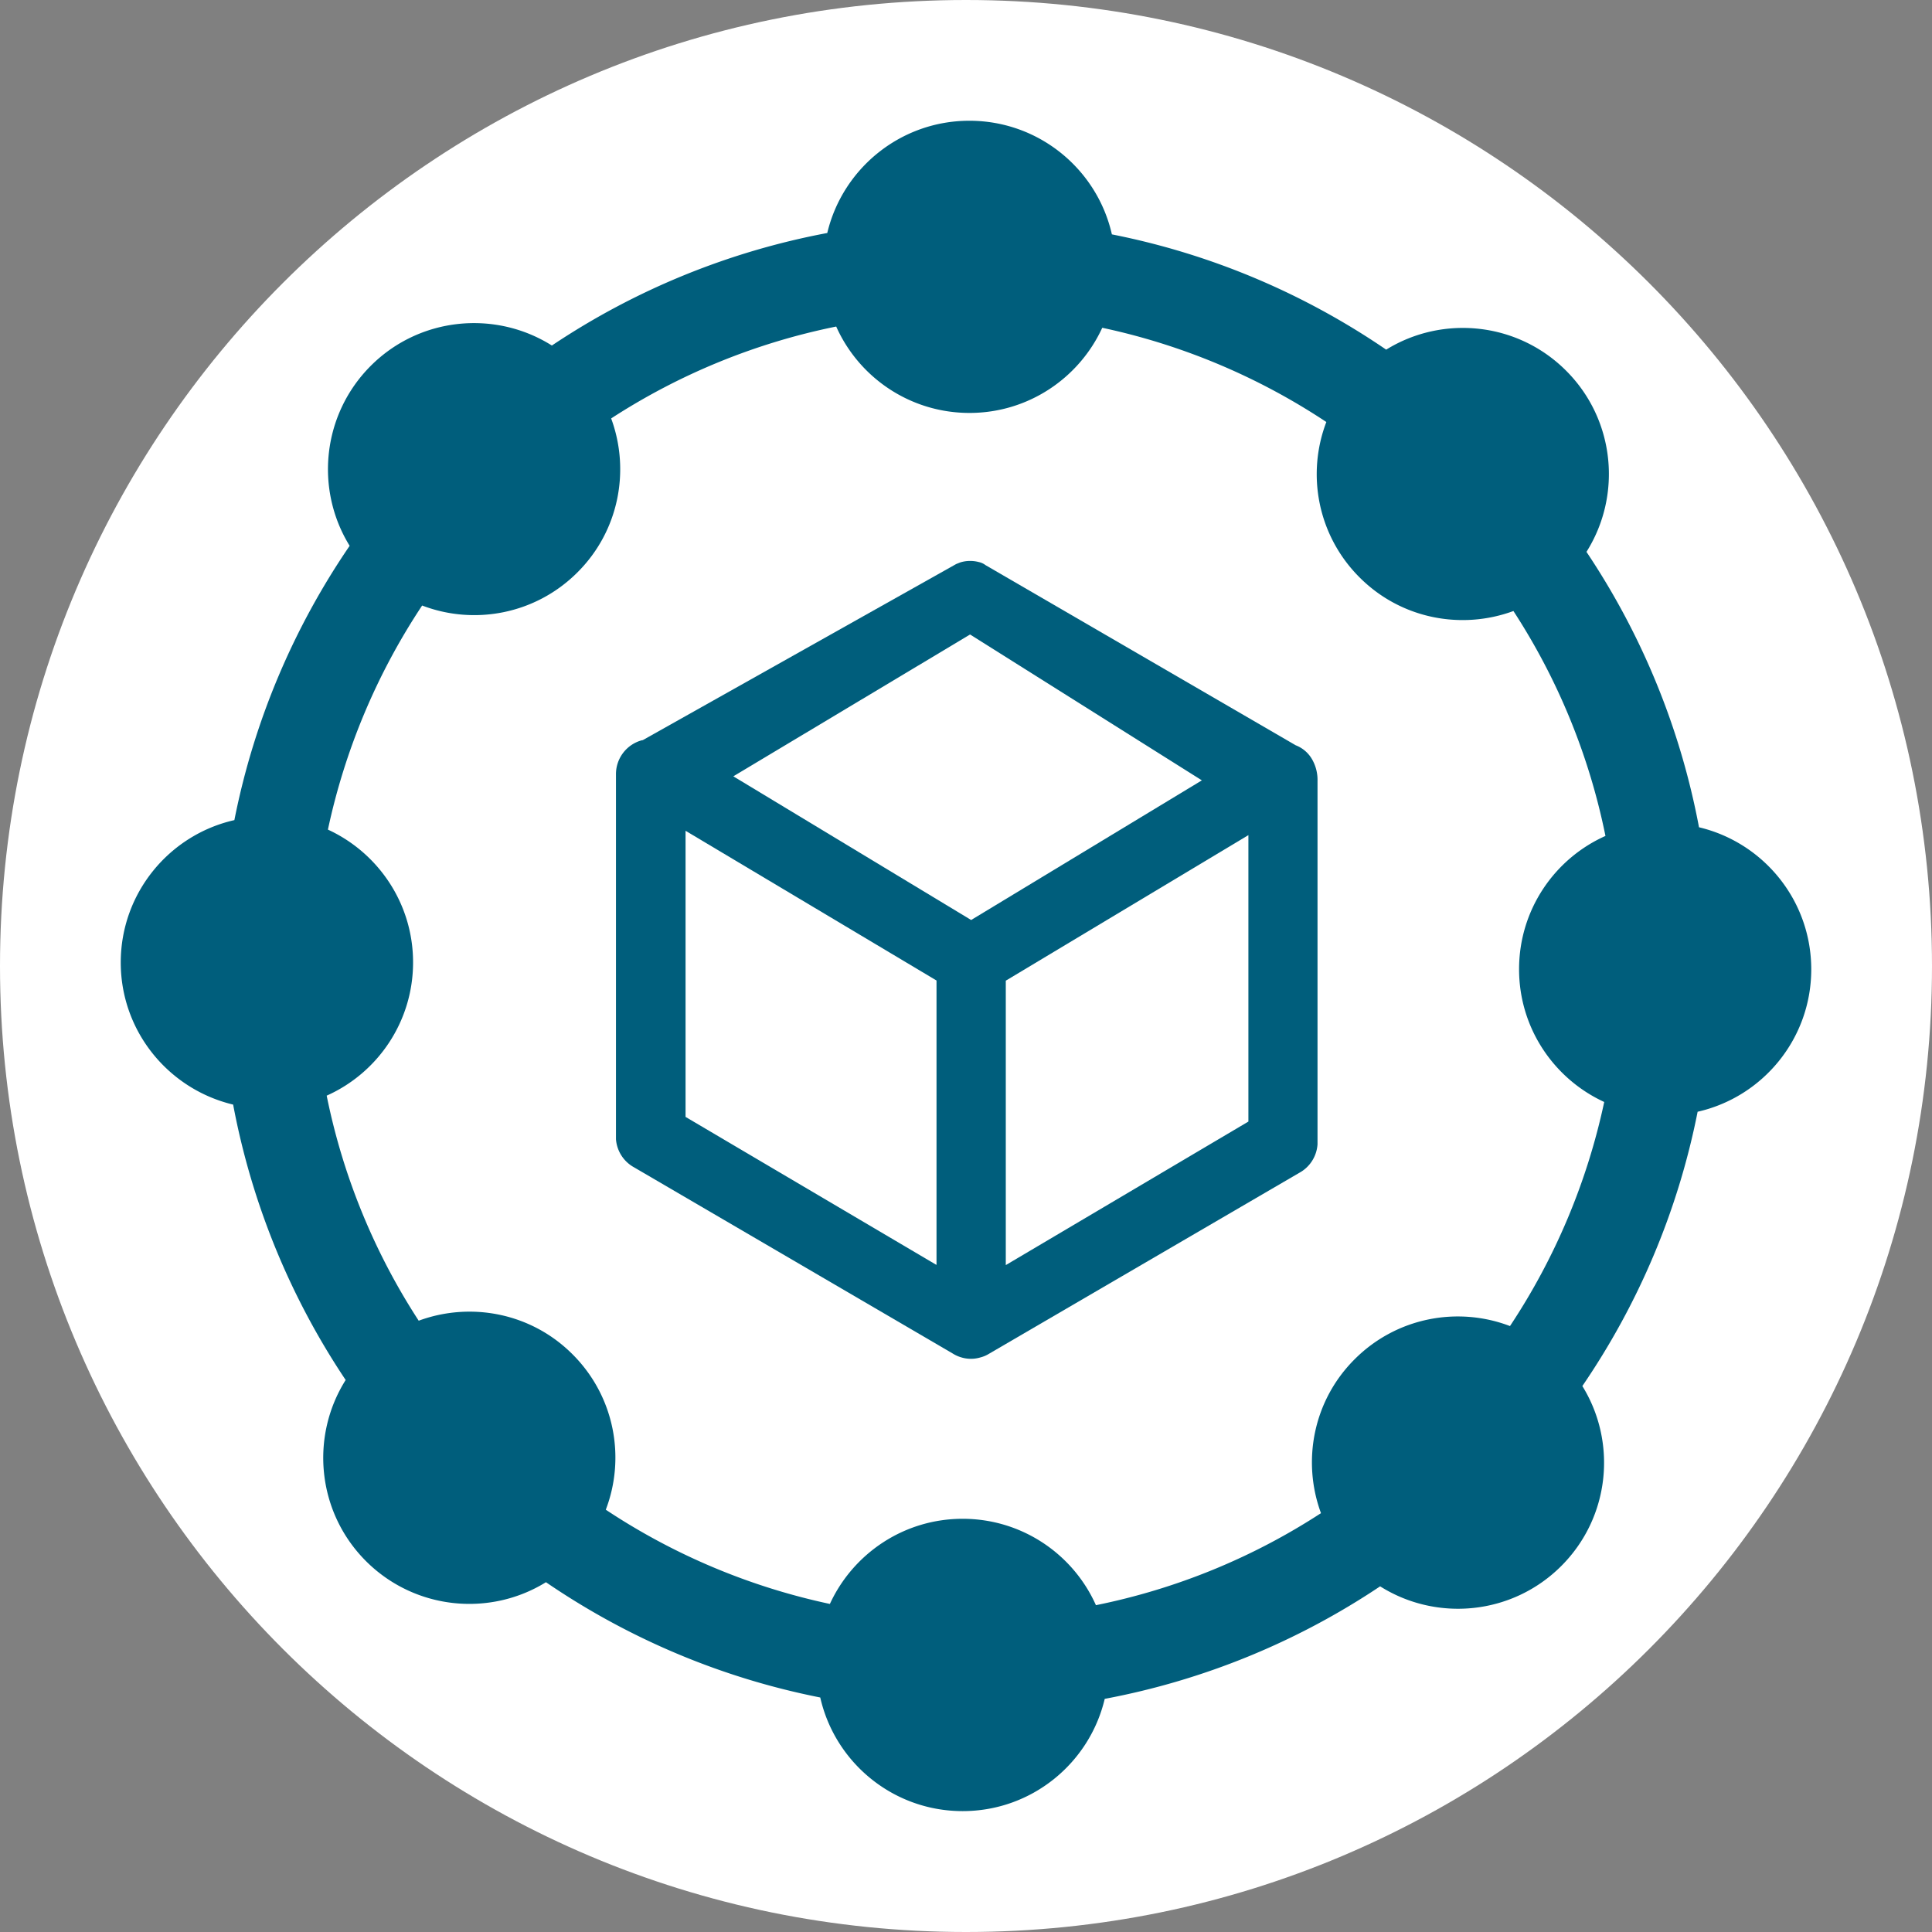 <svg width="400" height="400" fill="none" xmlns="http://www.w3.org/2000/svg"><rect width="100%" height="100%" fill="#808080" stroke="none"/><g clip-path="url(#a)"><path d="M200 400c110.457 0 200-89.543 200-200S310.457 0 200 0 0 89.543 0 200s89.543 200 200 200Z" fill="#fff"/><path d="M230.204 48.525c20.734 4.101 39.958 12.36 56.791 23.867 11.648-7.206 27.142-5.753 37.252 4.358 10.168 10.167 11.592 25.803 4.215 37.509a153.47 153.47 0 0 1 23.298 57.018C365.089 174.439 375 186.4 375 200.698c0 14.382-10.054 26.43-23.525 29.477-4.102 20.734-12.361 39.959-23.867 56.791 7.205 11.648 5.753 27.142-4.358 37.253-10.167 10.167-25.803 11.592-37.509 4.215a153.45 153.45 0 0 1-57.019 23.297c-3.161 13.329-15.123 23.24-29.42 23.24-14.382 0-26.43-10.053-29.477-23.524-20.734-4.102-39.959-12.362-56.791-23.868-11.648 7.206-27.142 5.725-37.253-4.357-10.168-10.168-11.592-25.804-4.215-37.509a153.464 153.464 0 0 1-23.297-57.018C34.91 225.504 25 213.543 25 199.274c0-14.383 10.054-26.43 23.525-29.478 4.101-20.734 12.36-39.958 23.867-56.791-7.206-11.648-5.725-27.142 4.358-37.252 10.167-10.168 25.803-11.592 37.509-4.216a153.46 153.46 0 0 1 57.018-23.297C174.439 34.911 186.429 25 200.698 25c14.411 0 26.458 10.054 29.506 23.525Zm83.135 77.98c-10.737 3.959-23.268 1.652-31.87-6.977-8.686-8.687-10.994-21.361-6.863-32.155a134.788 134.788 0 0 0-46.396-19.51c-4.784 10.396-15.294 17.63-27.484 17.63-12.304 0-22.898-7.348-27.598-17.886a134.565 134.565 0 0 0-46.594 19.025c3.959 10.738 1.652 23.269-6.978 31.871-8.687 8.686-21.36 10.993-32.155 6.863a134.775 134.775 0 0 0-19.509 46.395c10.395 4.785 17.63 15.295 17.63 27.484 0 12.304-7.349 22.899-17.886 27.598a134.079 134.079 0 0 0 19.053 46.595c10.738-3.959 23.269-1.652 31.87 6.977 8.687 8.687 10.994 21.361 6.864 32.155a134.75 134.75 0 0 0 46.395 19.509c4.785-10.395 15.295-17.629 27.484-17.629 12.303 0 22.899 7.348 27.598 17.886a134.093 134.093 0 0 0 46.595-19.054c-3.959-10.737-1.652-23.269 6.977-31.87 8.687-8.686 21.361-10.993 32.155-6.864a134.769 134.769 0 0 0 19.509-46.395c-10.395-4.785-17.629-15.294-17.629-27.484 0-12.303 7.348-22.899 17.886-27.597a134.174 134.174 0 0 0-19.054-46.567Z" fill="#005E7C"/><path d="m133.069 153.244 64.893-36.463.801-.321a6.527 6.527 0 0 1 2.08-.321 6.694 6.694 0 0 1 1.793.225c.511.105.993.325 1.409.642l64.22 37.298a6.671 6.671 0 0 1 3.554 3.212 8.537 8.537 0 0 1 .96 4.177v75.205a7.275 7.275 0 0 1-1.136 3.468 7.23 7.23 0 0 1-2.674 2.475l-64.508 37.619a6.39 6.39 0 0 1-1.473.578 6.858 6.858 0 0 1-3.938 0 6.993 6.993 0 0 1-1.793-.803l-65.981-38.551a7.245 7.245 0 0 1-2.608-2.43 7.285 7.285 0 0 1-1.138-3.384v-75.623a7.275 7.275 0 0 1 1.53-4.434 7.232 7.232 0 0 1 3.913-2.569h.096Zm60.827 108.615v-58.853l-51.959-31.001v59.239l51.895 30.615h.064Zm64.572-88.955-50.23 30.134v58.886l50.23-29.716v-59.304Zm-57.625-41.538-49.013 29.363 49.237 29.748 47.766-28.913-47.99-30.198Z" fill="#005E7C"/></g><defs><clipPath id="a"><path fill="#fff" d="M0 0h400v400H0z"/></clipPath></defs></svg>